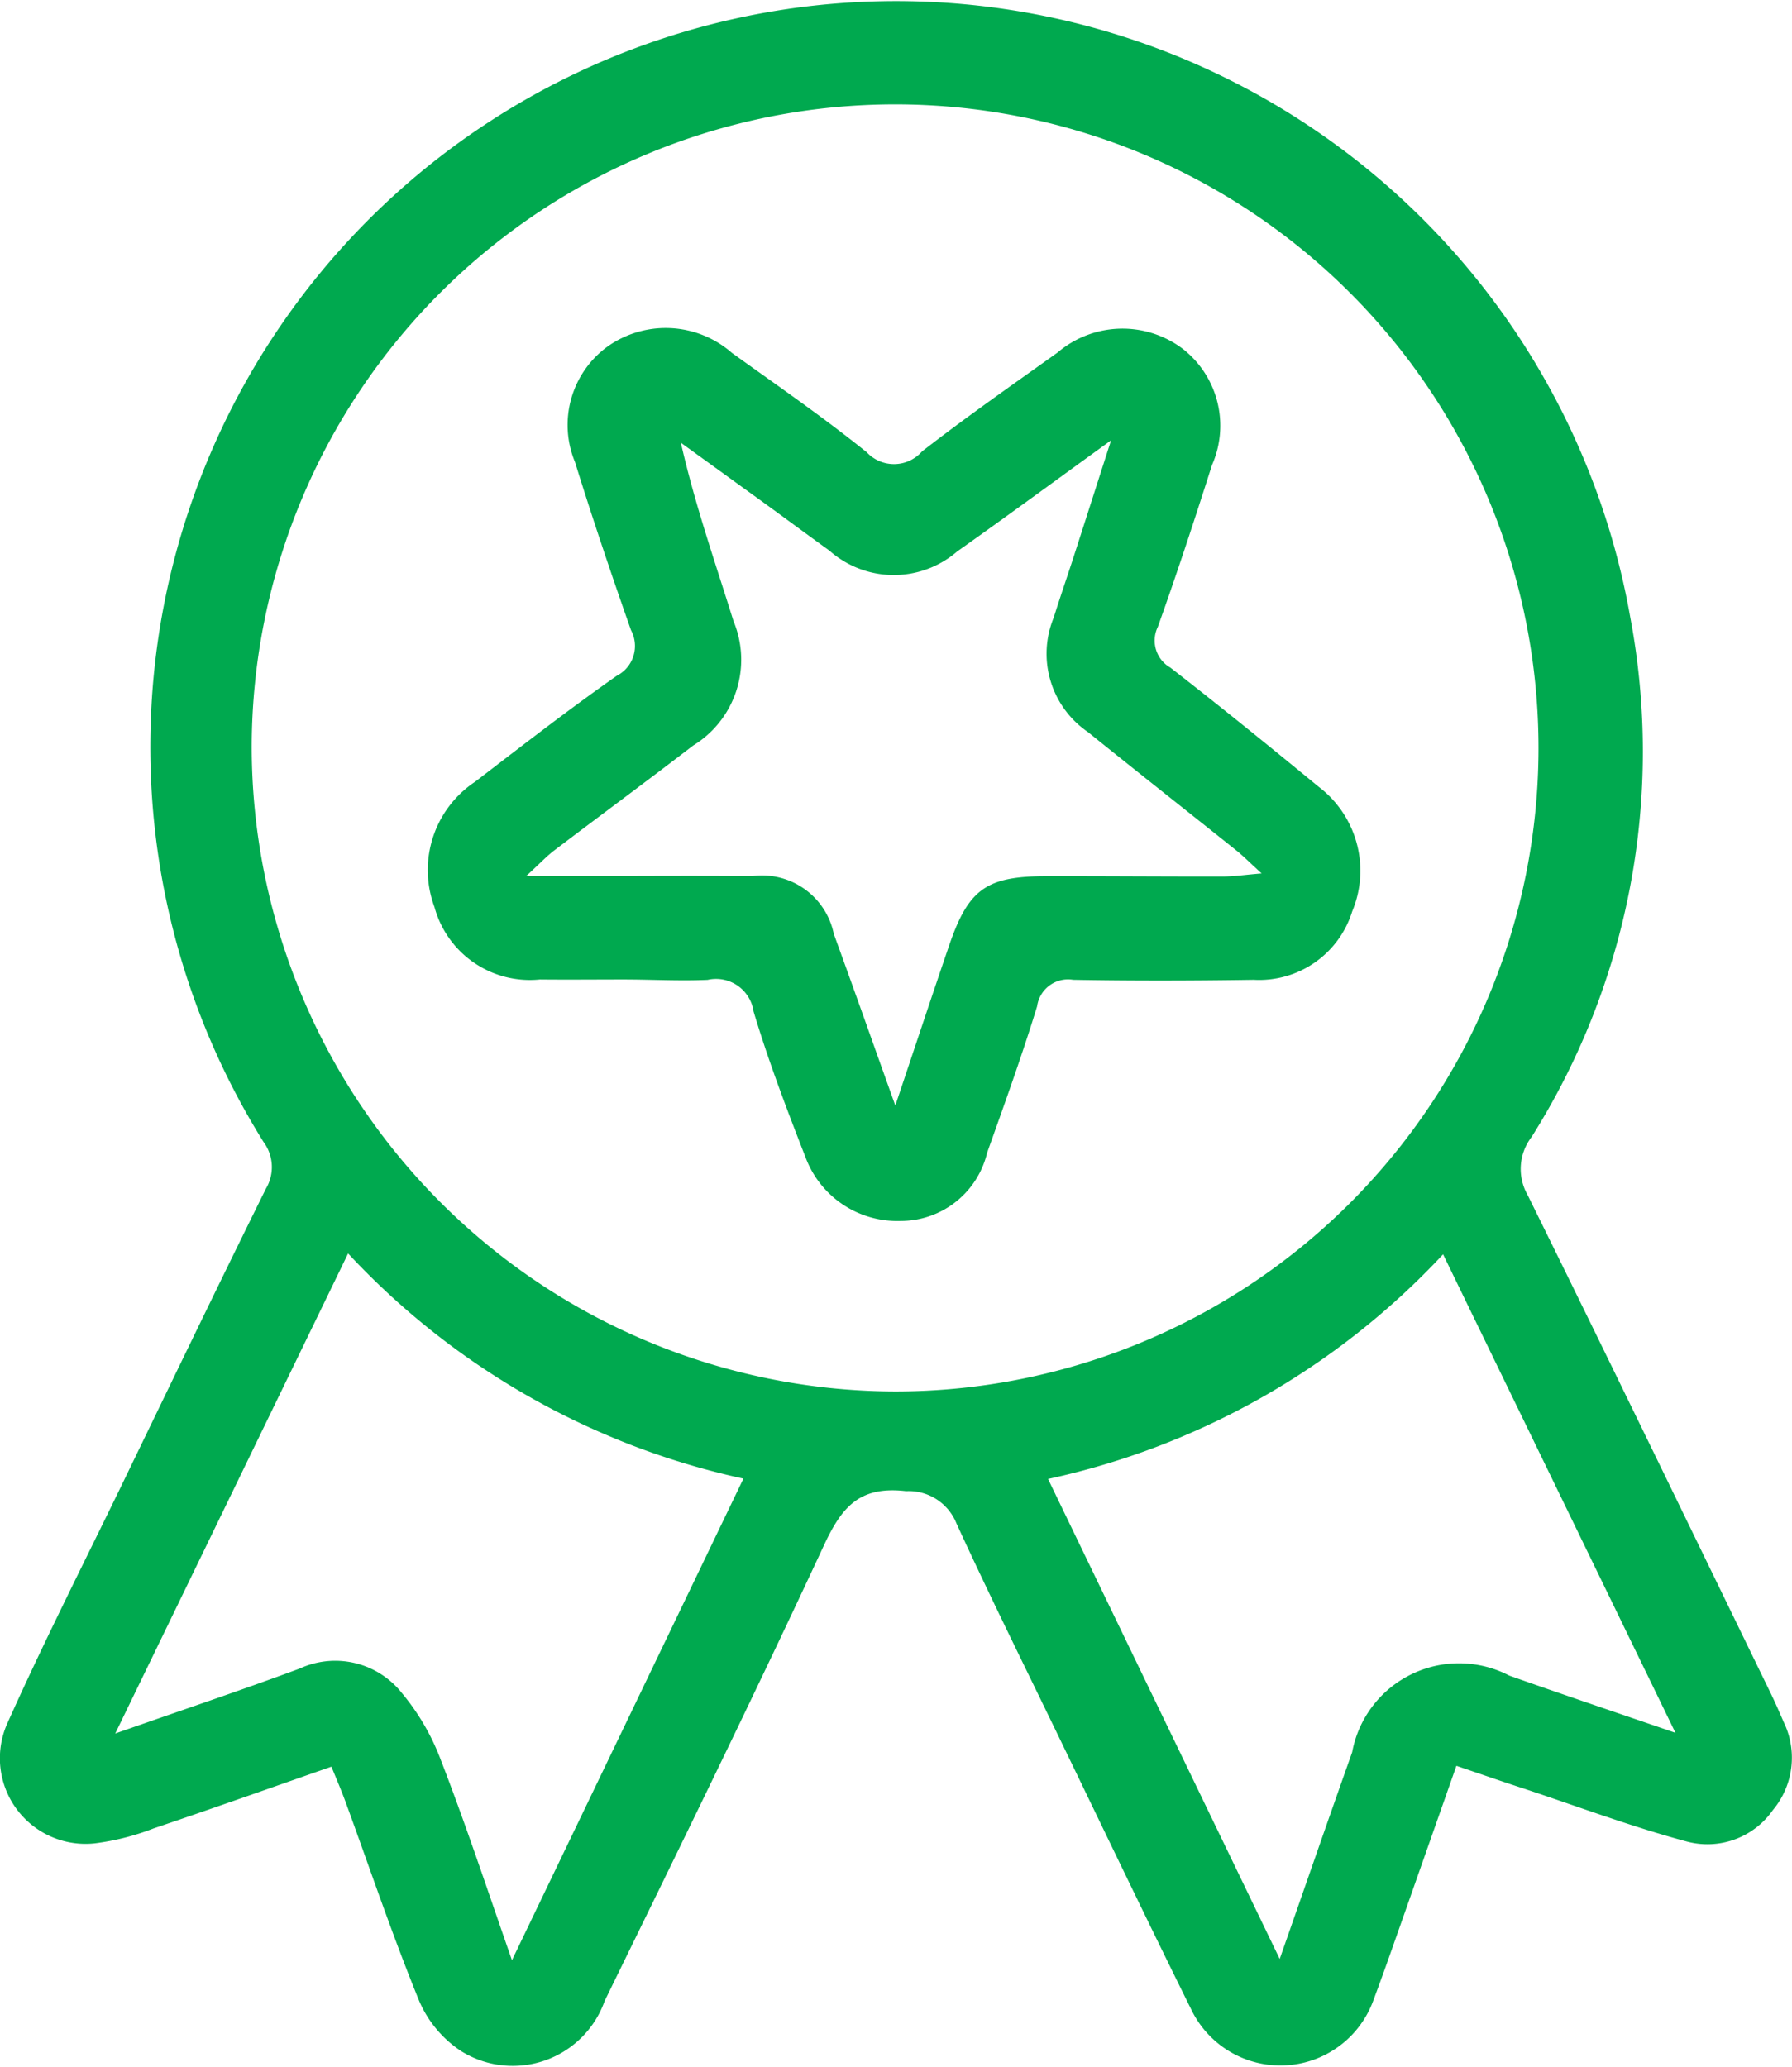 <svg xmlns="http://www.w3.org/2000/svg" width="33.091" height="38.154" viewBox="0 0 33.091 38.154">
  <g id="Group_1231" data-name="Group 1231" transform="translate(-396.586 -361.049)">
    <path id="Path_6558" data-name="Path 6558" d="M423.48,393.649c-.42,1.193-.812,2.311-1.207,3.429q-.158.449-.324.894a1.827,1.827,0,0,1-3.356.195c-.818-1.651-1.614-3.314-2.417-4.974-.647-1.338-1.309-2.67-1.929-4.021a.951.951,0,0,0-.93-.594c-.862-.1-1.186.293-1.516,1-1.312,2.821-2.682,5.616-4.049,8.411a1.8,1.8,0,0,1-2.655.924,2.1,2.1,0,0,1-.773-.93c-.494-1.21-.912-2.451-1.361-3.679-.074-.2-.159-.4-.257-.639-1.119.39-2.2.774-3.284,1.14a4.57,4.57,0,0,1-1.09.276,1.581,1.581,0,0,1-1.6-2.24c.657-1.464,1.385-2.9,2.085-4.341.89-1.837,1.774-3.678,2.68-5.507a.779.779,0,0,0-.045-.862,13.769,13.769,0,1,1,25.238-9.688,13.346,13.346,0,0,1-1.82,9.594.97.97,0,0,0-.076,1.072c1.51,3.057,2.994,6.126,4.485,9.191.087.178.166.36.245.542a1.507,1.507,0,0,1-.2,1.624,1.473,1.473,0,0,1-1.586.582c-1.012-.271-2-.642-2.993-.972C424.353,393.949,423.962,393.813,423.48,393.649Zm-10.369-6.911a11.881,11.881,0,1,0-11.877-11.91A11.913,11.913,0,0,0,413.11,386.738Zm-7.071,10.5,4.274-8.891a14.04,14.04,0,0,1-7.3-4.157l-4.3,8.863c1.243-.437,2.331-.8,3.407-1.2a1.569,1.569,0,0,1,1.885.451,4.267,4.267,0,0,1,.712,1.216C405.176,394.7,405.573,395.9,406.039,397.236Zm9.9-8.883,4.277,8.86c.474-1.352.9-2.585,1.338-3.817a2.007,2.007,0,0,1,2.9-1.415c.979.347,1.964.677,3.07,1.057l-4.291-8.834A14.034,14.034,0,0,1,415.942,388.353Z" transform="translate(0 0)" fill="#00a94f"/>
    <path id="Path_6559" data-name="Path 6559" d="M466.554,423.909c-.516,0-1.032.005-1.547,0a1.825,1.825,0,0,1-1.946-1.337,1.956,1.956,0,0,1,.747-2.311c.865-.664,1.727-1.333,2.619-1.959a.618.618,0,0,0,.263-.842c-.362-1.027-.71-2.06-1.033-3.1a1.79,1.79,0,0,1,.587-2.127,1.857,1.857,0,0,1,2.311.109c.835.6,1.687,1.188,2.489,1.834a.688.688,0,0,0,1.021-.017c.814-.632,1.66-1.223,2.5-1.823a1.849,1.849,0,0,1,2.31-.073,1.8,1.8,0,0,1,.544,2.148c-.319,1-.646,2-1,2.987a.575.575,0,0,0,.232.754c.924.718,1.832,1.455,2.738,2.2a1.946,1.946,0,0,1,.619,2.3,1.8,1.8,0,0,1-1.821,1.263c-1.111.017-2.222.02-3.332,0a.577.577,0,0,0-.666.49c-.279.908-.6,1.8-.922,2.7a1.64,1.64,0,0,1-1.6,1.262,1.807,1.807,0,0,1-1.757-1.183c-.346-.885-.684-1.776-.957-2.686a.7.7,0,0,0-.848-.582C467.588,423.939,467.07,423.909,466.554,423.909Zm5.017,2.327c.366-1.09.674-2.02.991-2.947.357-1.046.686-1.285,1.784-1.287s2.182.008,3.273.006c.2,0,.392-.03.716-.057-.234-.214-.343-.325-.463-.421-.914-.731-1.834-1.454-2.744-2.189a1.751,1.751,0,0,1-.632-2.113c.112-.359.236-.715.352-1.073.22-.68.438-1.362.707-2.2-1.044.755-1.936,1.412-2.841,2.051a1.791,1.791,0,0,1-2.357-.012c-.4-.289-.8-.585-1.2-.876L467.611,414c.263,1.157.638,2.218.971,3.291a1.857,1.857,0,0,1-.746,2.3c-.849.653-1.711,1.288-2.564,1.936-.14.106-.261.237-.519.474h.717c1.151,0,2.3-.011,3.452,0a1.353,1.353,0,0,1,1.513,1.067C470.8,424.066,471.152,425.067,471.571,426.236Z" transform="translate(-58.452 -44.777)" fill="#00a94f"/>
  </g>
</svg>
